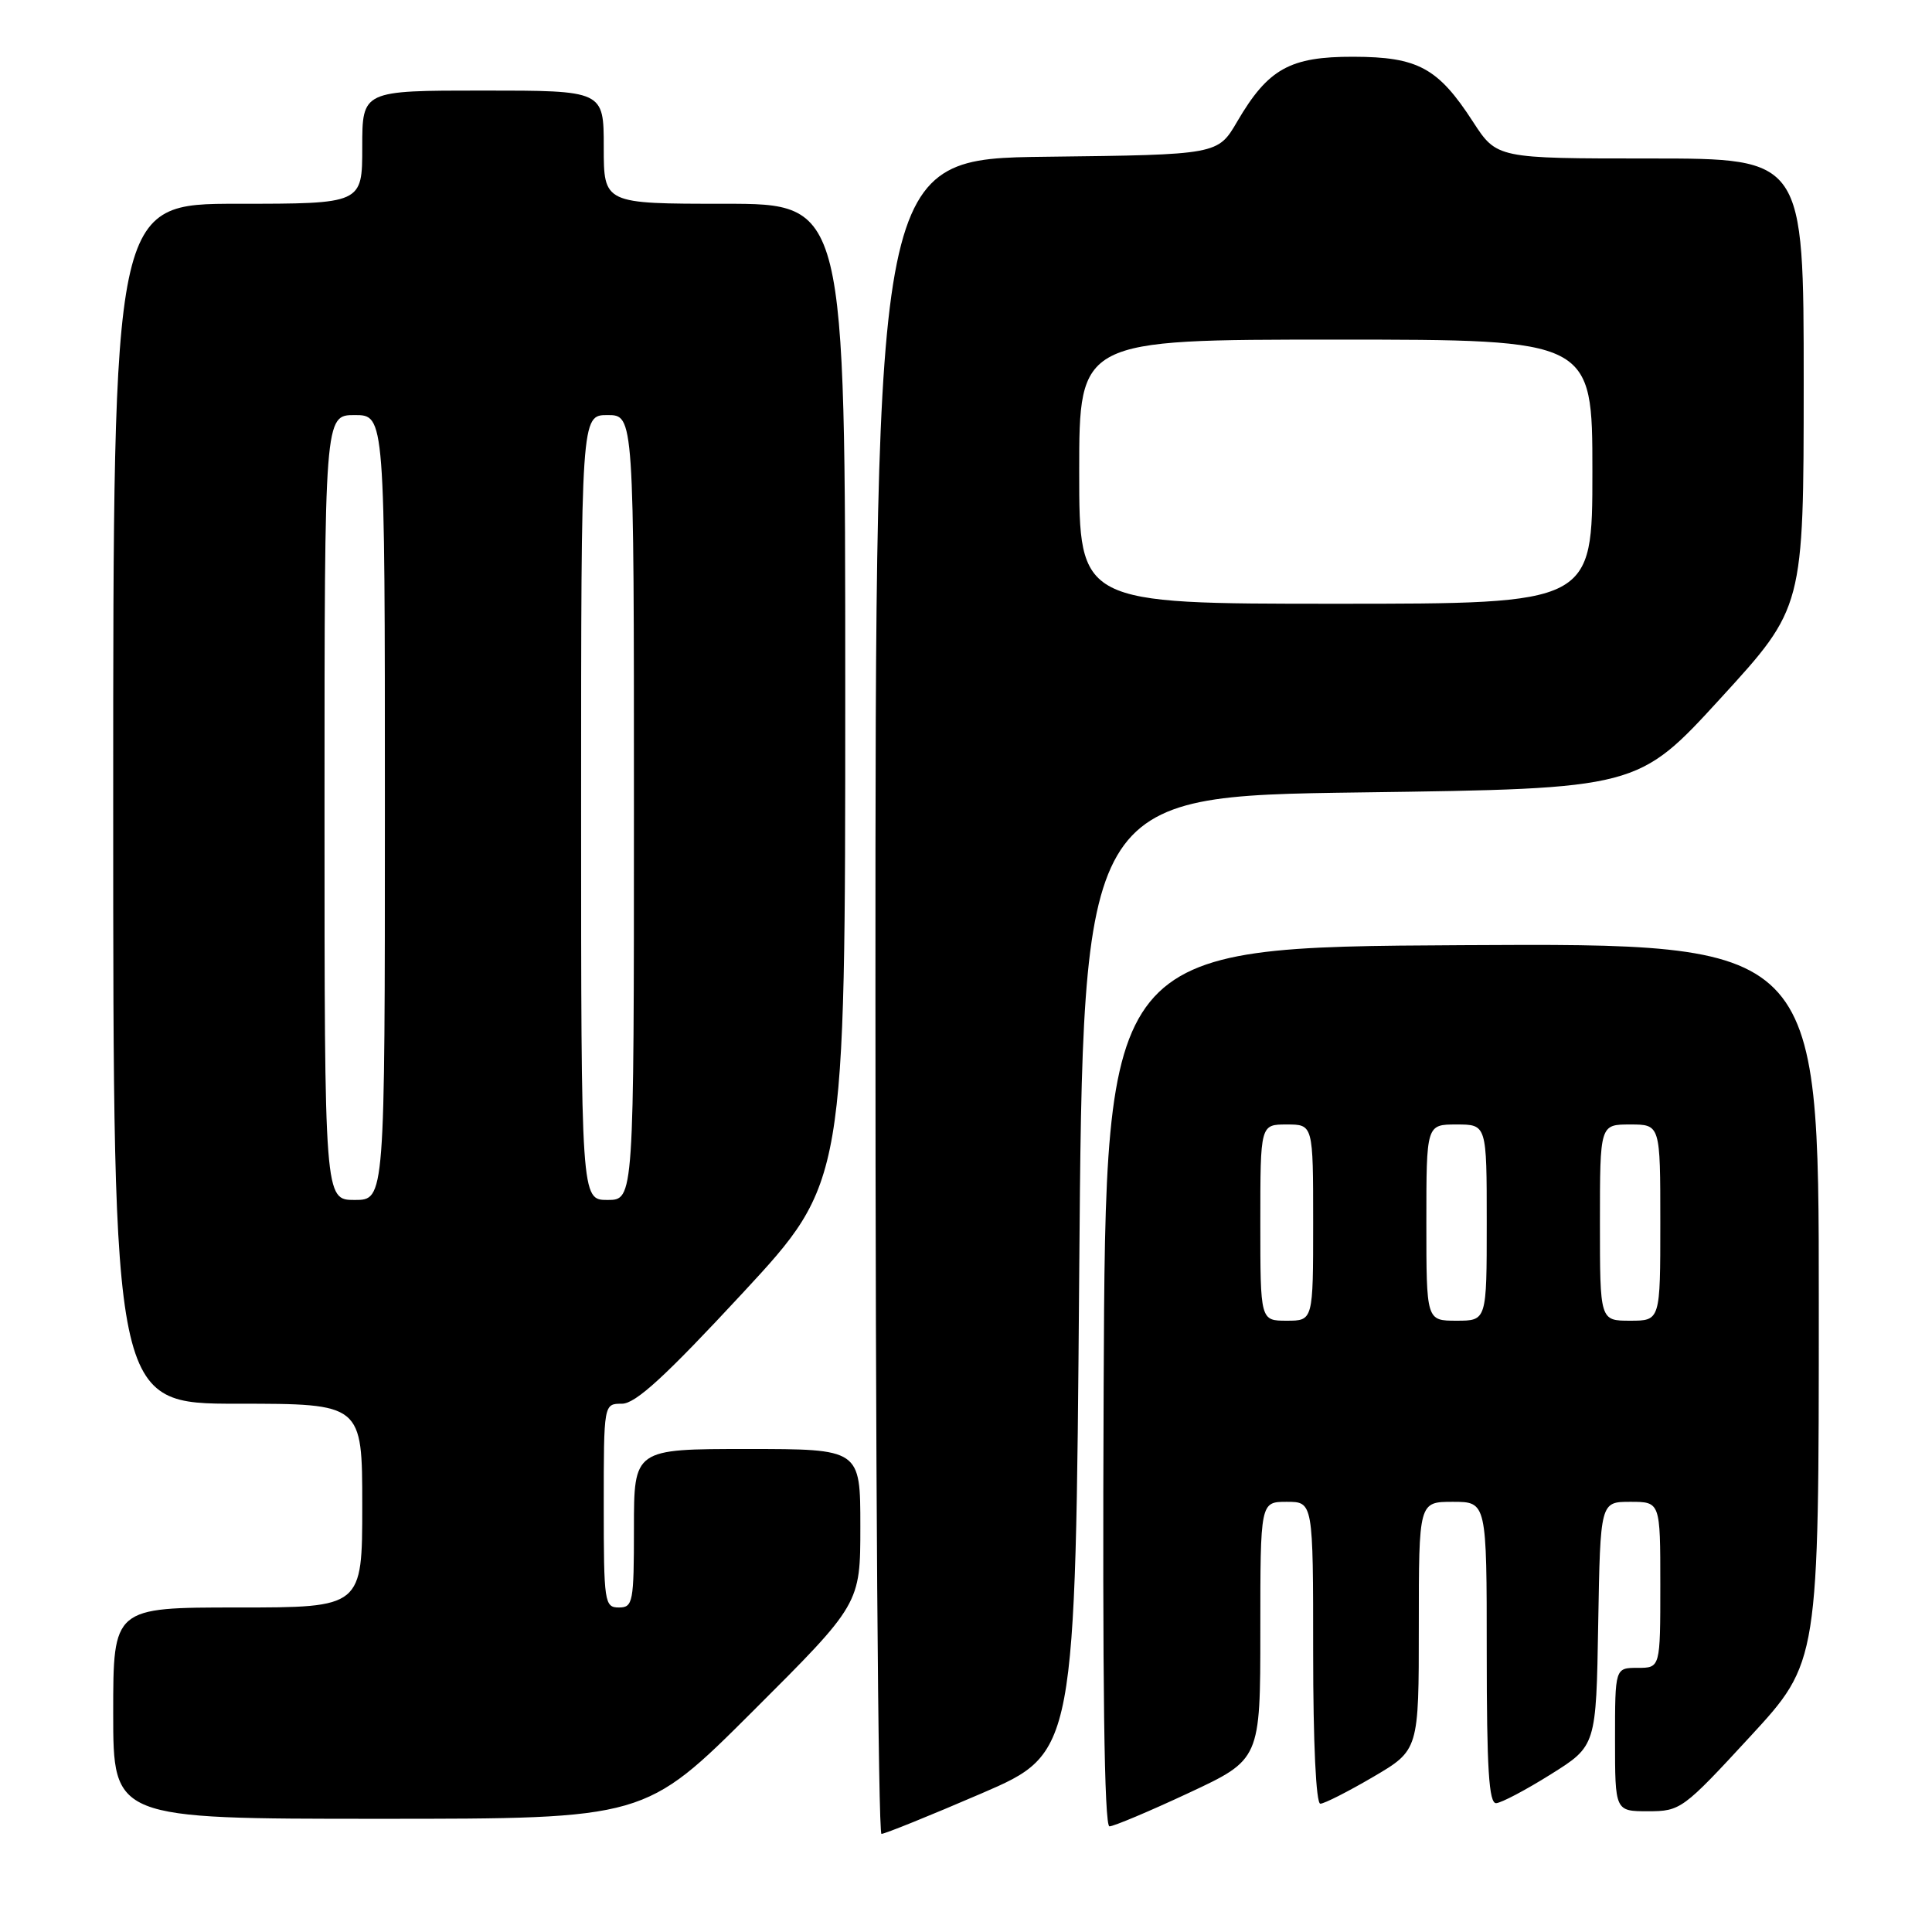 <?xml version="1.0" encoding="UTF-8" standalone="no"?>
<!DOCTYPE svg PUBLIC "-//W3C//DTD SVG 1.1//EN" "http://www.w3.org/Graphics/SVG/1.1/DTD/svg11.dtd" >
<svg xmlns="http://www.w3.org/2000/svg" xmlns:xlink="http://www.w3.org/1999/xlink" version="1.1" viewBox="0 0 256 256">
 <g >
 <path fill="currentColor"
d=" M 130.05 237.64 C 142.50 232.27 142.50 232.27 143.00 168.89 C 143.50 105.50 143.50 105.50 180.26 105.00 C 217.03 104.50 217.03 104.50 228.01 92.50 C 238.99 80.50 238.99 80.50 239.00 50.75 C 239.00 21.00 239.00 21.00 218.67 21.00 C 198.34 21.00 198.34 21.00 195.17 16.12 C 190.55 8.99 187.89 7.54 179.33 7.52 C 170.92 7.50 168.03 9.11 163.94 16.10 C 161.37 20.50 161.37 20.50 138.68 20.77 C 116.00 21.04 116.00 21.04 116.00 132.02 C 116.00 193.06 116.36 243.00 116.80 243.00 C 117.24 243.00 123.21 240.59 130.05 237.64 Z  M 157.52 237.57 C 167.00 233.14 167.00 233.14 167.00 216.07 C 167.00 199.00 167.00 199.00 170.50 199.00 C 174.00 199.00 174.00 199.00 174.00 219.00 C 174.00 230.91 174.38 239.00 174.95 239.00 C 175.47 239.00 178.62 237.40 181.95 235.45 C 188.00 231.90 188.00 231.90 188.00 215.45 C 188.00 199.00 188.00 199.00 192.50 199.00 C 197.00 199.00 197.00 199.00 197.00 219.00 C 197.00 234.37 197.29 238.98 198.25 238.93 C 198.94 238.89 202.20 237.17 205.50 235.10 C 211.50 231.34 211.50 231.34 211.77 215.17 C 212.05 199.00 212.05 199.00 216.02 199.00 C 220.00 199.00 220.00 199.00 220.00 210.00 C 220.00 221.00 220.00 221.00 217.00 221.00 C 214.00 221.00 214.00 221.00 214.00 230.50 C 214.00 240.00 214.00 240.00 218.39 240.00 C 222.67 240.00 223.02 239.74 231.89 230.12 C 241.00 220.24 241.00 220.24 241.00 172.61 C 241.00 124.98 241.00 124.98 193.75 125.24 C 146.50 125.50 146.50 125.50 146.24 183.75 C 146.07 223.01 146.32 242.00 147.01 242.00 C 147.57 242.00 152.30 240.01 157.52 237.57 Z  M 99.74 226.76 C 114.00 212.53 114.00 212.53 114.00 202.26 C 114.00 192.00 114.00 192.00 99.00 192.00 C 84.00 192.00 84.00 192.00 84.00 202.50 C 84.00 212.33 83.87 213.00 82.00 213.00 C 80.10 213.00 80.00 212.33 80.00 199.50 C 80.00 186.00 80.00 186.00 82.41 186.00 C 84.22 186.00 88.15 182.39 98.41 171.33 C 112.00 156.66 112.00 156.66 112.00 91.83 C 112.00 27.00 112.00 27.00 96.00 27.00 C 80.00 27.00 80.00 27.00 80.00 19.50 C 80.00 12.00 80.00 12.00 64.00 12.00 C 48.00 12.00 48.00 12.00 48.00 19.50 C 48.00 27.00 48.00 27.00 31.50 27.00 C 15.00 27.00 15.00 27.00 15.00 106.50 C 15.00 186.00 15.00 186.00 31.50 186.00 C 48.00 186.00 48.00 186.00 48.00 199.50 C 48.00 213.00 48.00 213.00 31.50 213.00 C 15.00 213.00 15.00 213.00 15.00 227.00 C 15.00 241.00 15.00 241.00 50.24 241.00 C 85.47 241.00 85.47 241.00 99.74 226.76 Z  M 143.00 62.50 C 143.00 45.00 143.00 45.00 177.00 45.00 C 211.00 45.00 211.00 45.00 211.00 62.50 C 211.00 80.00 211.00 80.00 177.00 80.00 C 143.00 80.00 143.00 80.00 143.00 62.50 Z  M 167.00 162.00 C 167.00 149.00 167.00 149.00 170.50 149.00 C 174.00 149.00 174.00 149.00 174.00 162.00 C 174.00 175.00 174.00 175.00 170.50 175.00 C 167.00 175.00 167.00 175.00 167.00 162.00 Z  M 189.00 162.00 C 189.00 149.00 189.00 149.00 193.00 149.00 C 197.00 149.00 197.00 149.00 197.00 162.00 C 197.00 175.00 197.00 175.00 193.00 175.00 C 189.00 175.00 189.00 175.00 189.00 162.00 Z  M 212.00 162.00 C 212.00 149.00 212.00 149.00 216.00 149.00 C 220.00 149.00 220.00 149.00 220.00 162.00 C 220.00 175.00 220.00 175.00 216.00 175.00 C 212.00 175.00 212.00 175.00 212.00 162.00 Z  M 43.00 107.00 C 43.00 55.00 43.00 55.00 47.00 55.00 C 51.00 55.00 51.00 55.00 51.00 107.00 C 51.00 159.00 51.00 159.00 47.00 159.00 C 43.00 159.00 43.00 159.00 43.00 107.00 Z  M 77.00 107.00 C 77.00 55.00 77.00 55.00 80.50 55.00 C 84.00 55.00 84.00 55.00 84.00 107.00 C 84.00 159.00 84.00 159.00 80.50 159.00 C 77.00 159.00 77.00 159.00 77.00 107.00 Z "/>
</g>
</svg>